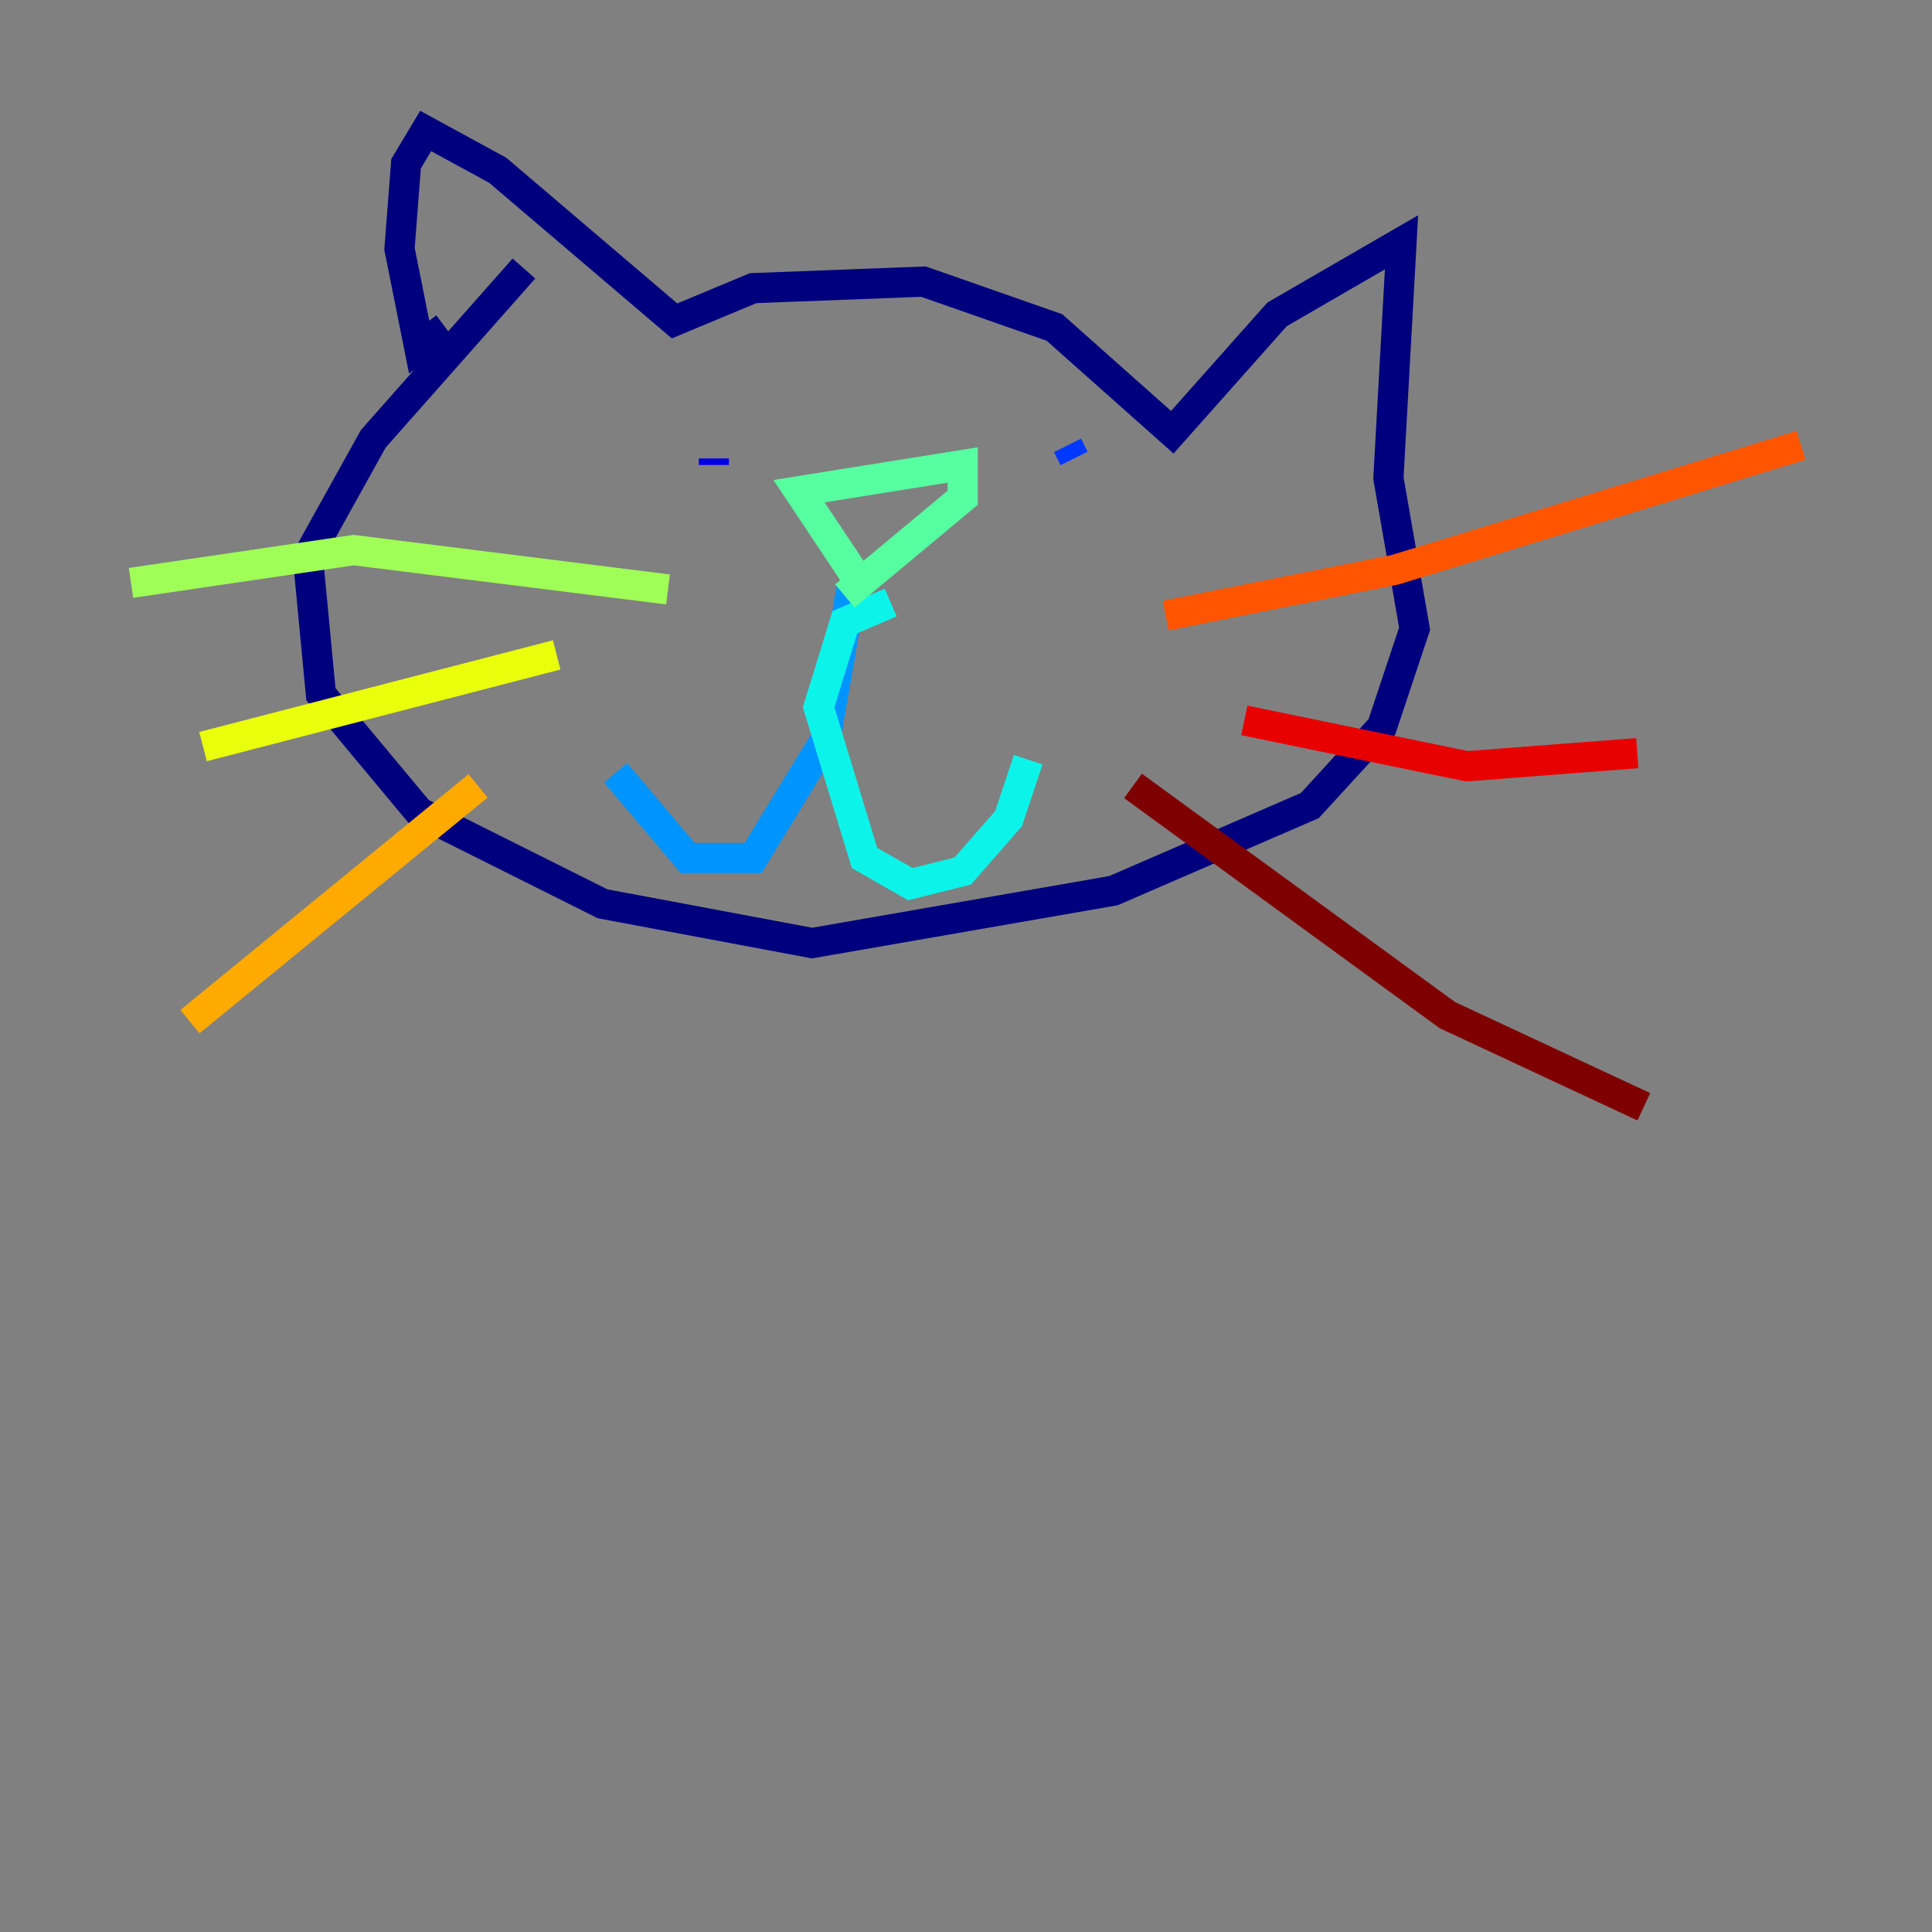 <?xml version="1.0" encoding="utf-8" ?>
<svg baseProfile="tiny" height="128" version="1.2" viewBox="0,0,128,128" width="128" xmlns="http://www.w3.org/2000/svg" xmlns:ev="http://www.w3.org/2001/xml-events" xmlns:xlink="http://www.w3.org/1999/xlink"><rect x="0" y="0" width="128" height="128" fill="#808080" stroke="none"/><defs /><polyline fill="none" points="29.505,21.695 27.77,22.997 26.468,16.488 26.902,10.848 28.203,8.678 32.976,11.281 44.691,21.261 49.898,19.091 61.18,18.658 69.858,21.695 77.668,28.637 84.61,20.827 92.854,16.054 91.986,31.675 93.722,41.654 91.552,48.163 86.78,53.37 73.763,59.01 53.803,62.481 39.919,59.878 27.77,53.803 21.261,45.993 20.393,36.881 24.732,29.071 34.712,17.79" stroke="#00007f" stroke-width="2" /><polyline fill="none" points="47.295,30.373 47.295,30.807" stroke="#0000e8" stroke-width="2" /><polyline fill="none" points="71.159,30.373 70.725,29.505" stroke="#0038ff" stroke-width="2" /><polyline fill="none" points="56.407,39.051 54.671,49.031 49.898,56.841 45.559,56.841 40.786,51.2" stroke="#0094ff" stroke-width="2" /><polyline fill="none" points="59.01,39.919 55.973,41.22 54.237,46.861 57.275,56.841 60.312,58.576 63.783,57.709 66.82,54.237 68.122,50.332" stroke="#0cf4ea" stroke-width="2" /><polyline fill="none" points="57.275,39.051 52.936,32.542 63.783,30.807 63.783,32.976 55.973,39.485" stroke="#56ffa0" stroke-width="2" /><polyline fill="none" points="44.258,39.051 23.43,36.447 8.678,38.617" stroke="#a0ff56" stroke-width="2" /><polyline fill="none" points="36.881,43.39 13.451,49.464" stroke="#eaff0c" stroke-width="2" /><polyline fill="none" points="31.675,52.068 12.583,67.688" stroke="#ffaa00" stroke-width="2" /><polyline fill="none" points="77.234,40.786 92.42,37.749 119.322,29.505" stroke="#ff5500" stroke-width="2" /><polyline fill="none" points="82.441,47.729 97.193,50.766 108.475,49.898" stroke="#e80000" stroke-width="2" /><polyline fill="none" points="75.064,52.068 95.891,67.254 108.909,73.329" stroke="#7f0000" stroke-width="2" /></svg>